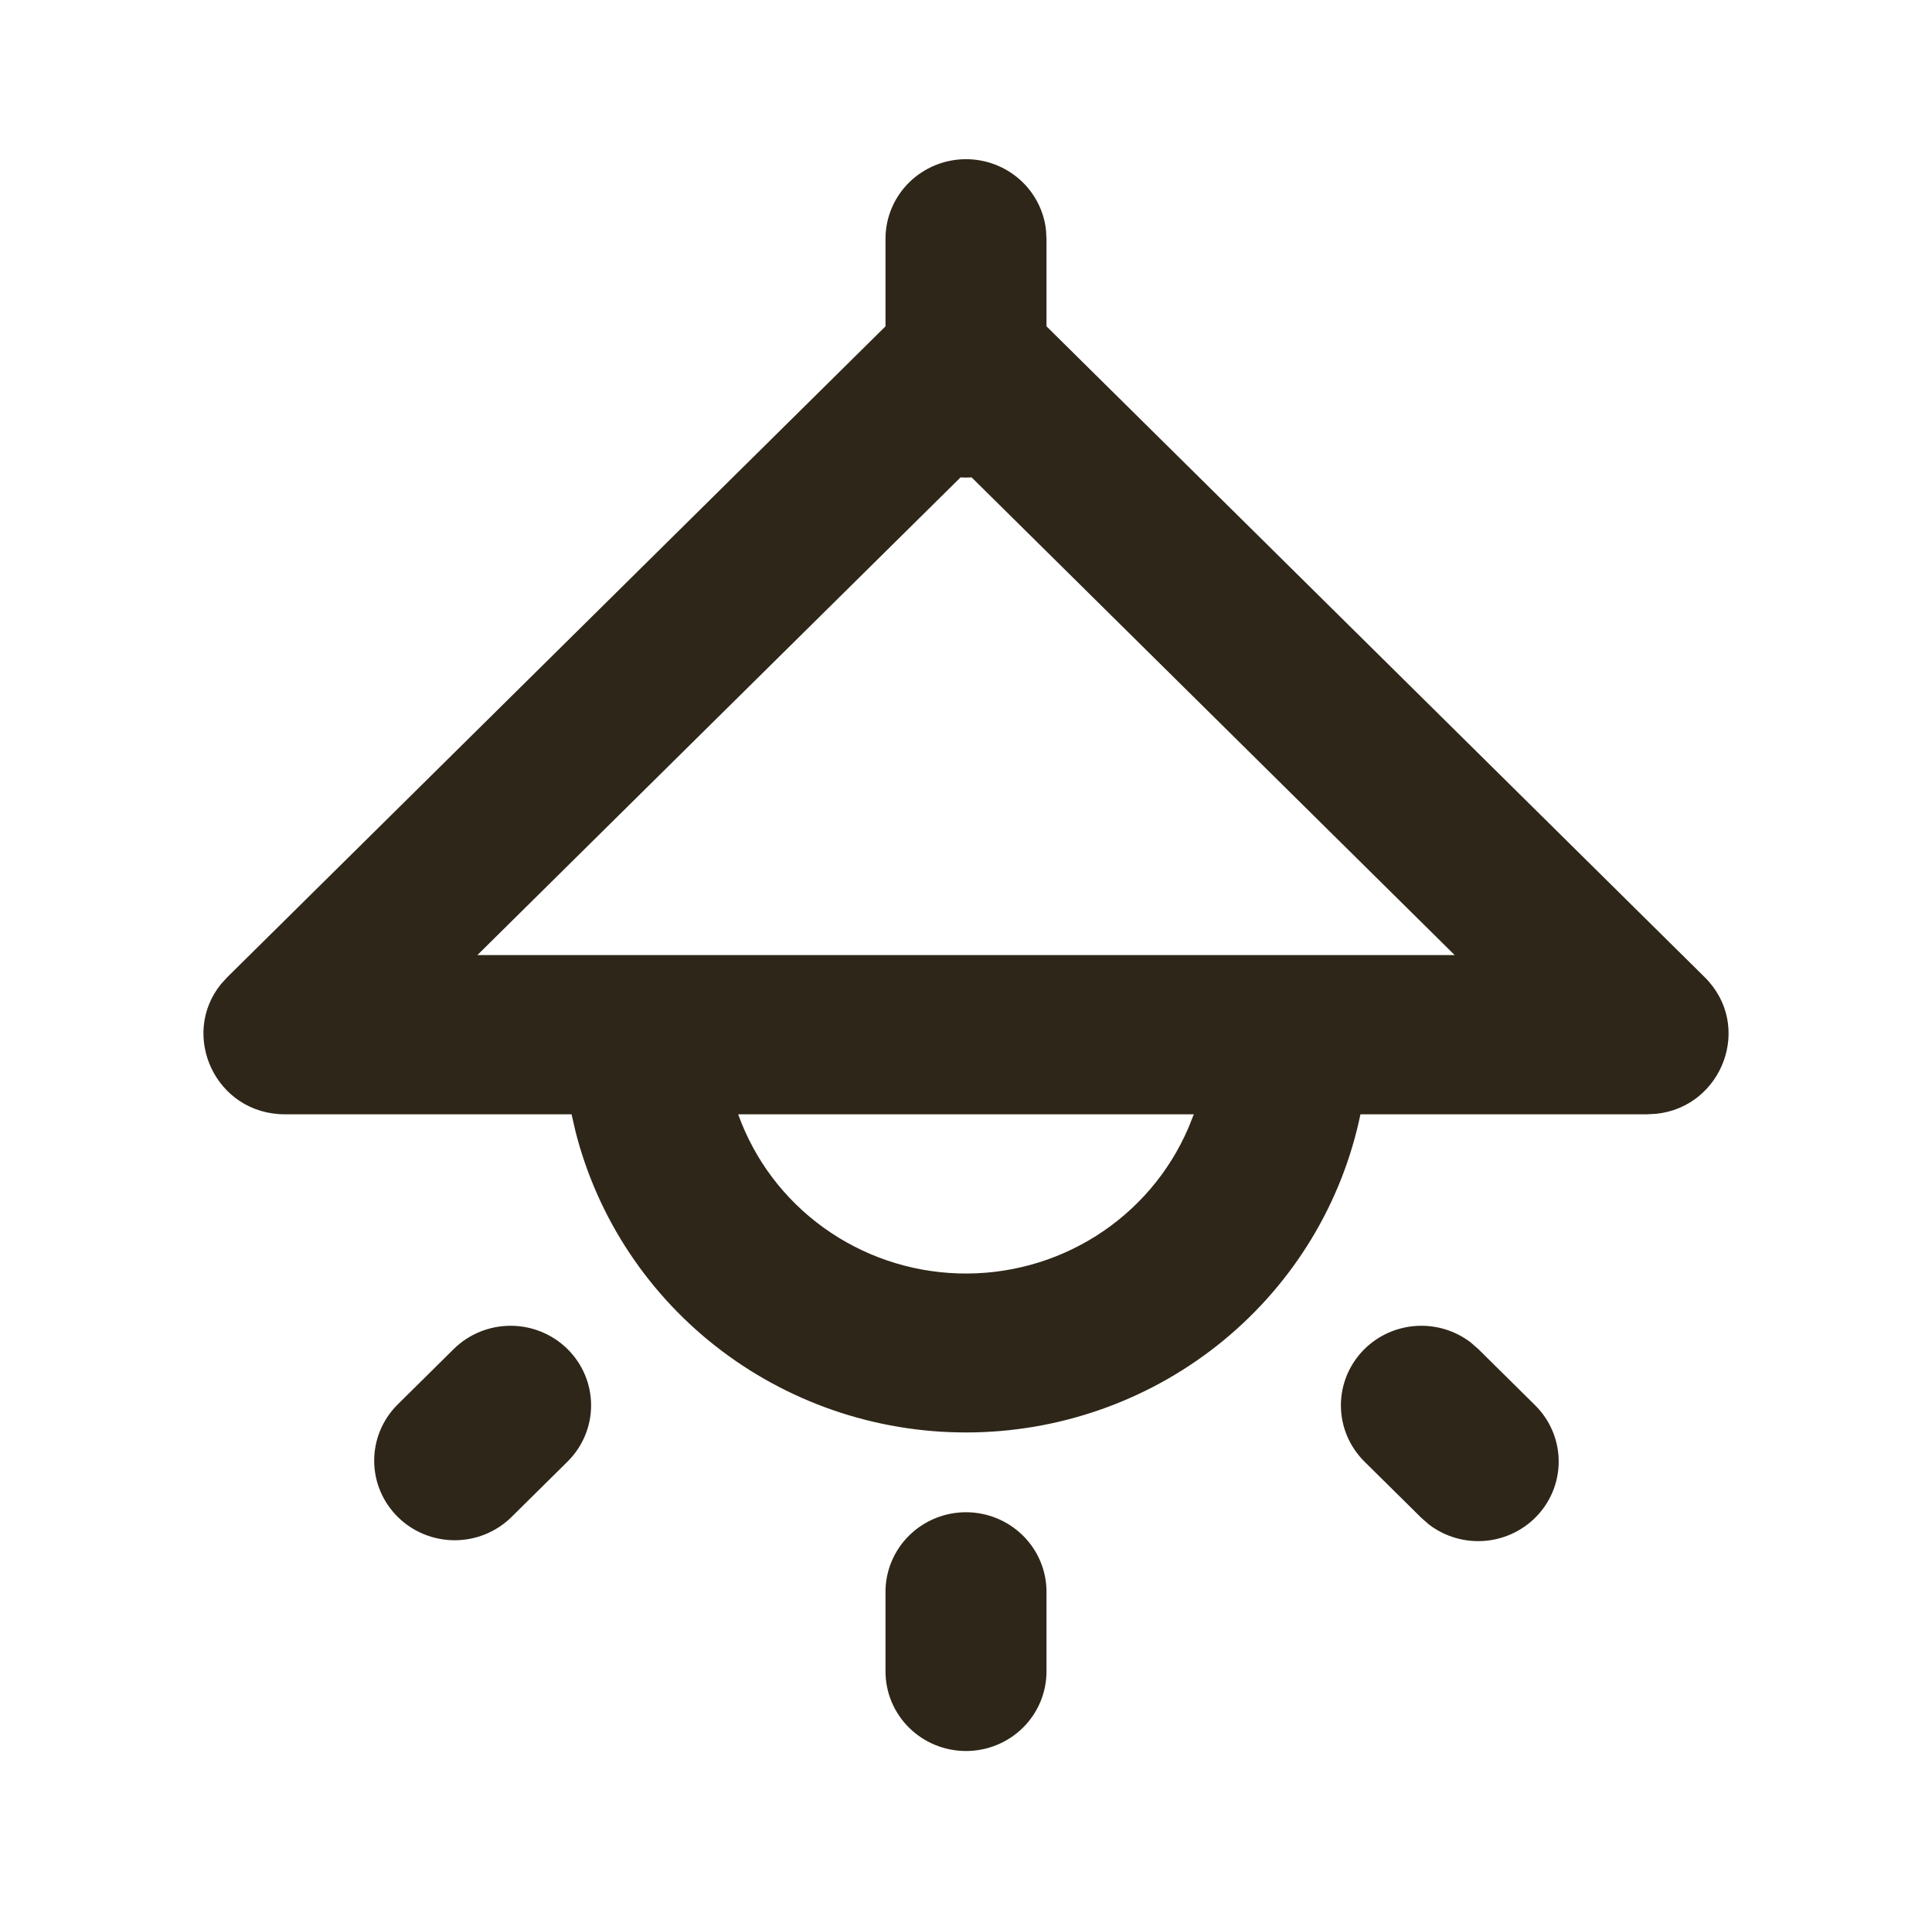<svg width="87" height="86" viewBox="0 0 87 86" fill="none" xmlns="http://www.w3.org/2000/svg">
<path fill-rule="evenodd" clip-rule="evenodd" d="M43.5 68.083C44.461 68.083 45.383 68.461 46.063 69.133C46.743 69.805 47.125 70.716 47.125 71.667V75.25C47.125 76.2 46.743 77.112 46.063 77.784C45.383 78.456 44.461 78.833 43.5 78.833C42.539 78.833 41.617 78.456 40.937 77.784C40.257 77.112 39.875 76.2 39.875 75.25V71.667C39.875 70.716 40.257 69.805 40.937 69.133C41.617 68.461 42.539 68.083 43.5 68.083ZM61.444 60.737C62.068 60.12 62.898 59.75 63.779 59.695C64.66 59.64 65.531 59.905 66.229 60.44L66.57 60.737L69.132 63.271C69.782 63.916 70.16 64.781 70.188 65.691C70.216 66.601 69.893 67.487 69.284 68.17C68.675 68.853 67.825 69.281 66.909 69.368C65.992 69.454 65.076 69.192 64.347 68.635L64.007 68.338L61.444 65.804C60.764 65.132 60.382 64.221 60.382 63.271C60.382 62.321 60.764 61.41 61.444 60.737ZM25.556 60.737C26.236 61.41 26.618 62.321 26.618 63.271C26.618 64.221 26.236 65.132 25.556 65.804L22.993 68.338C22.31 68.99 21.394 69.352 20.444 69.344C19.493 69.335 18.584 68.959 17.912 68.294C17.24 67.63 16.858 66.731 16.85 65.791C16.842 64.852 17.207 63.947 17.868 63.271L20.43 60.737C21.11 60.066 22.032 59.688 22.993 59.688C23.955 59.688 24.877 60.066 25.556 60.737ZM43.5 7.167C44.388 7.167 45.245 7.489 45.908 8.072C46.572 8.655 46.996 9.459 47.1 10.331L47.125 10.75V14.692L76.759 43.989C78.967 46.168 77.568 49.83 74.584 50.145L74.171 50.167H61.263C60.437 54.146 58.269 57.73 55.114 60.332C51.958 62.934 48.002 64.399 43.894 64.487C39.785 64.576 35.768 63.282 32.501 60.818C29.234 58.354 26.911 54.867 25.912 50.926L25.738 50.167H12.829C9.708 50.167 8.08 46.598 9.961 44.294L10.241 43.989L39.875 14.692V10.75C39.875 9.8 40.257 8.888 40.937 8.216C41.617 7.544 42.539 7.167 43.5 7.167ZM53.759 50.167H33.241C33.972 52.21 35.31 53.988 37.081 55.266C38.852 56.545 40.972 57.264 43.163 57.331C45.355 57.398 47.516 56.808 49.363 55.64C51.209 54.471 52.656 52.778 53.512 50.783L53.759 50.167ZM65.507 43L43.754 21.493L43.5 21.5L43.254 21.493L21.496 43H65.507Z" fill="#2E2618"/>
</svg>

